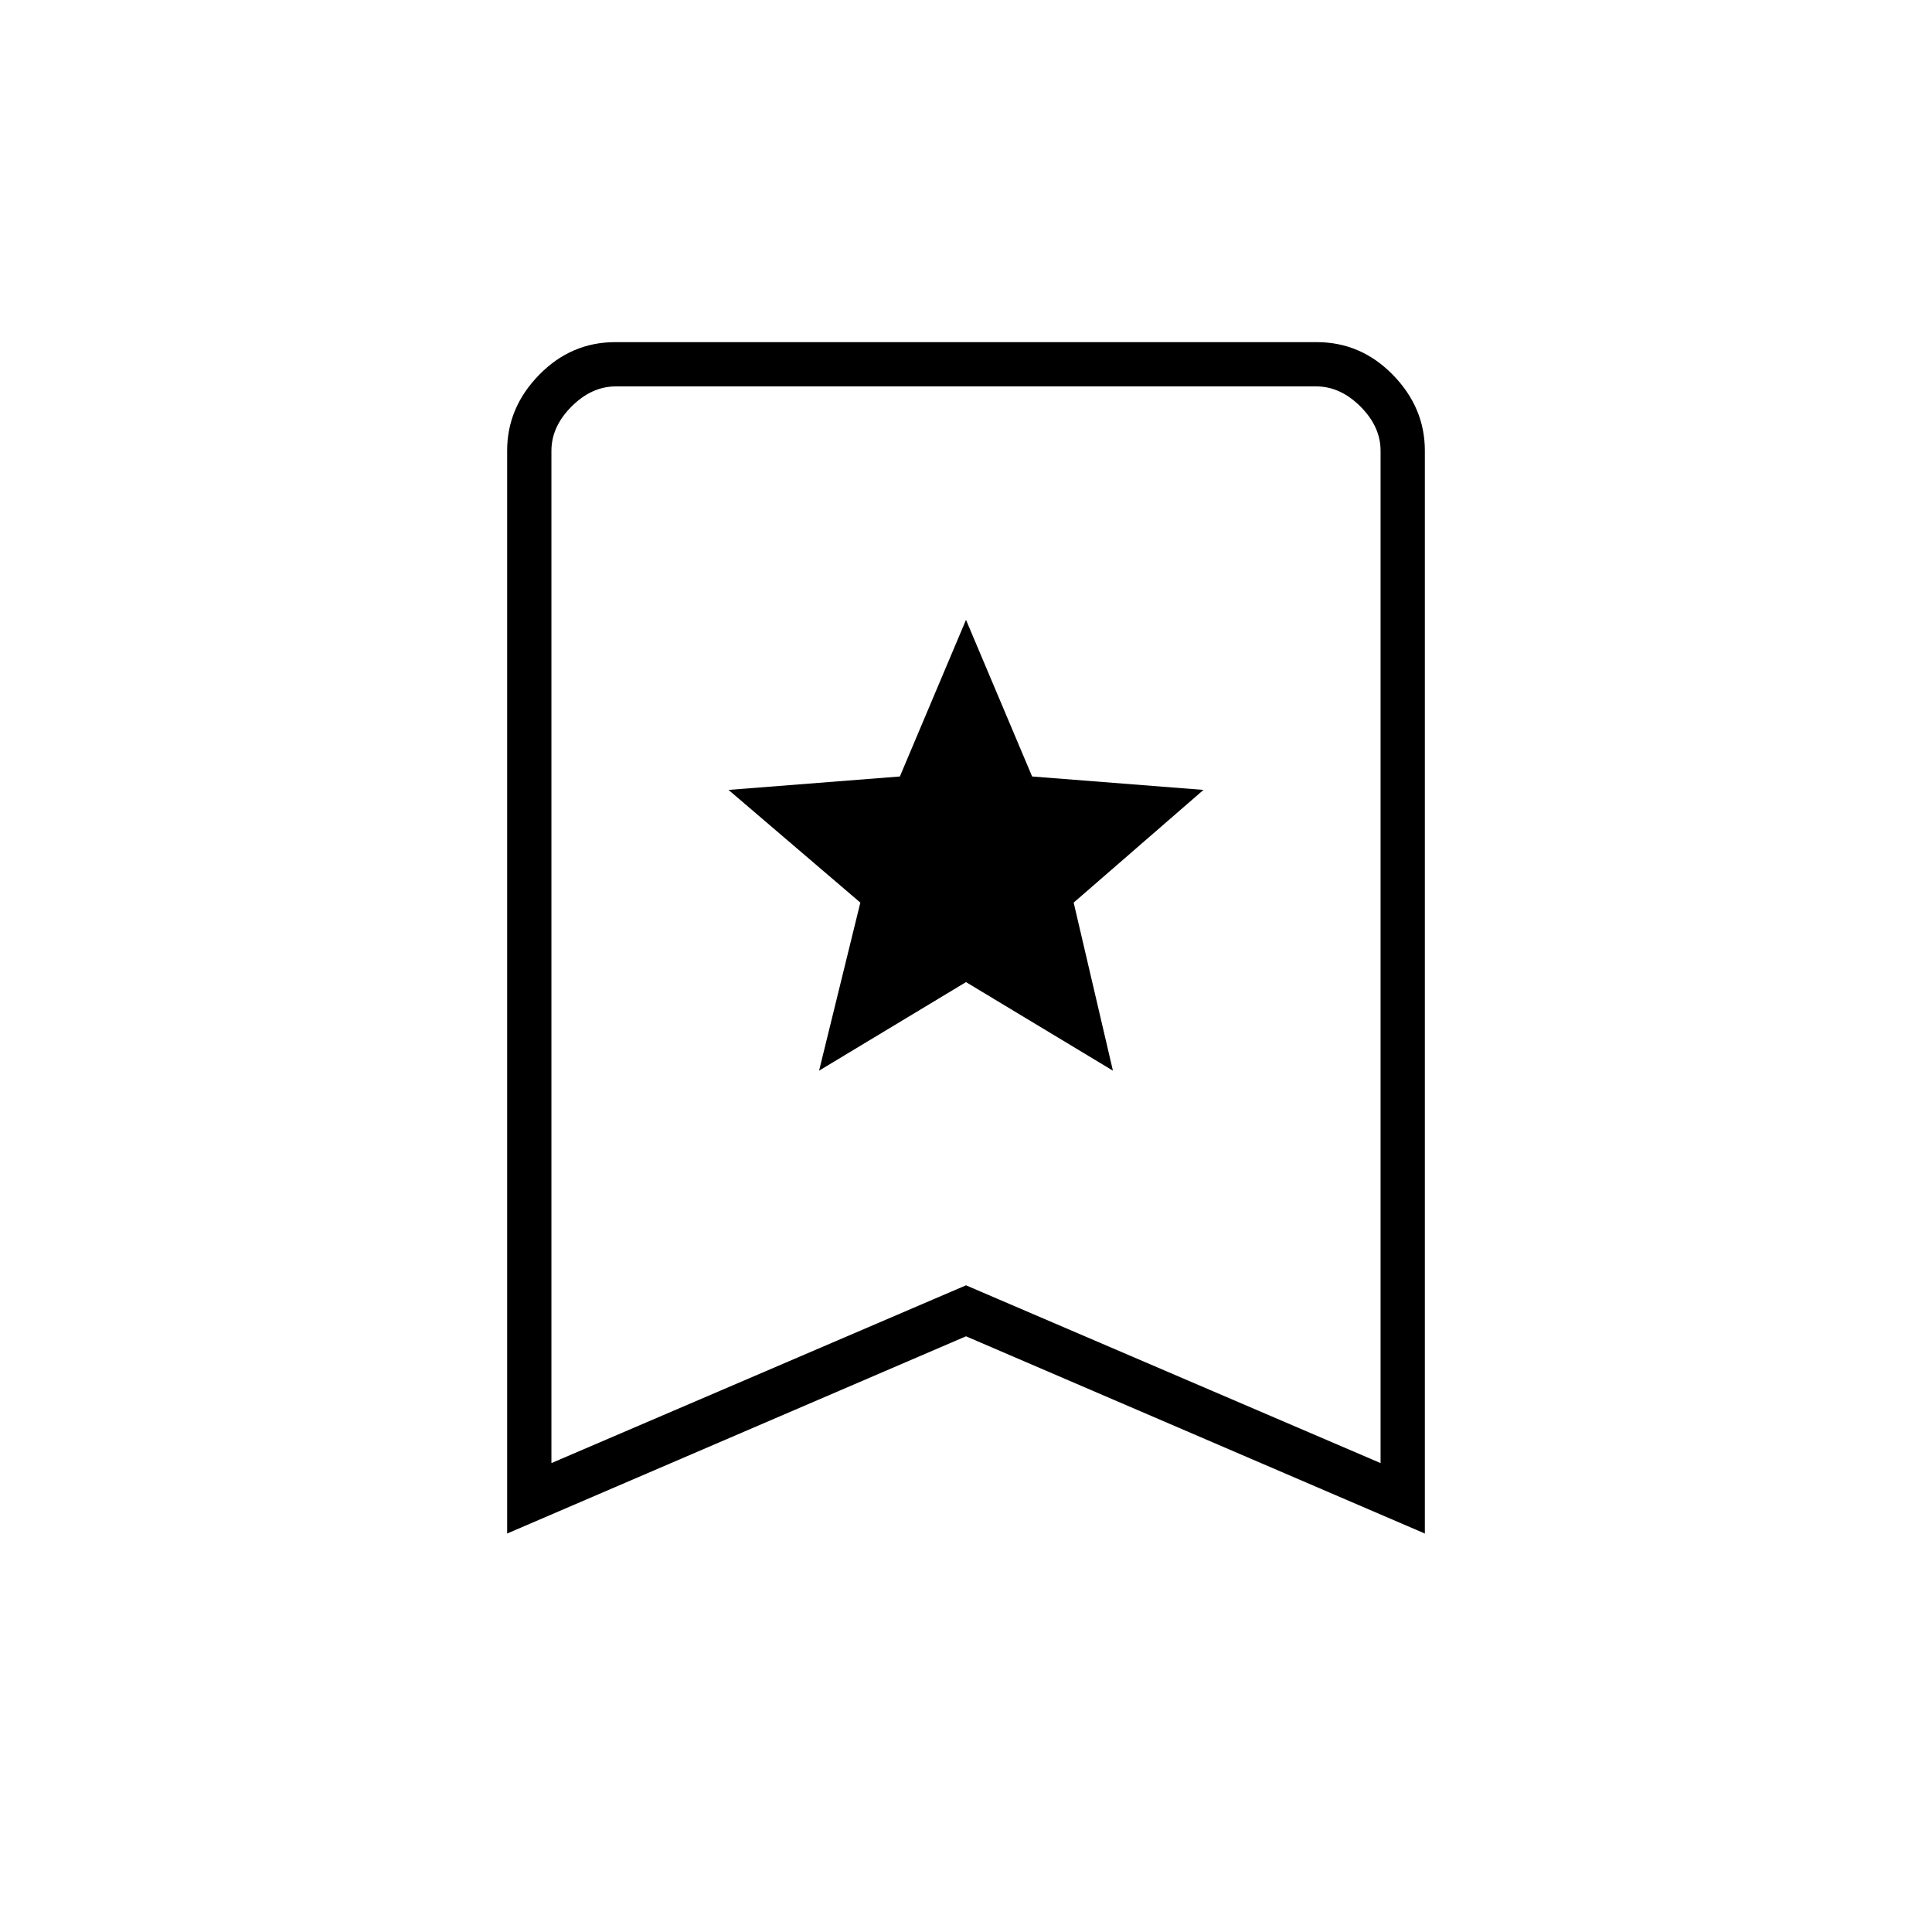 <svg xmlns="http://www.w3.org/2000/svg" height="48" viewBox="0 -960 960 960" width="48"><path d="m407-428 73-44 73 44-19.5-83.5 64.5-56-85.14-6.67L480-652l-32.86 77.83L362-567.5l65.5 56L407-428ZM252-198v-538.08q0-21.39 15.88-37.65Q283.76-790 305.78-790h348.44q22.02 0 37.9 16.27Q708-757.47 708-736.08V-198l-228-98-228 98Zm22-35 206-88.33L686-233v-503q0-12-10-22t-22-10H306q-12 0-22 10t-10 22v503Zm0-535h412-412Z"/></svg>
